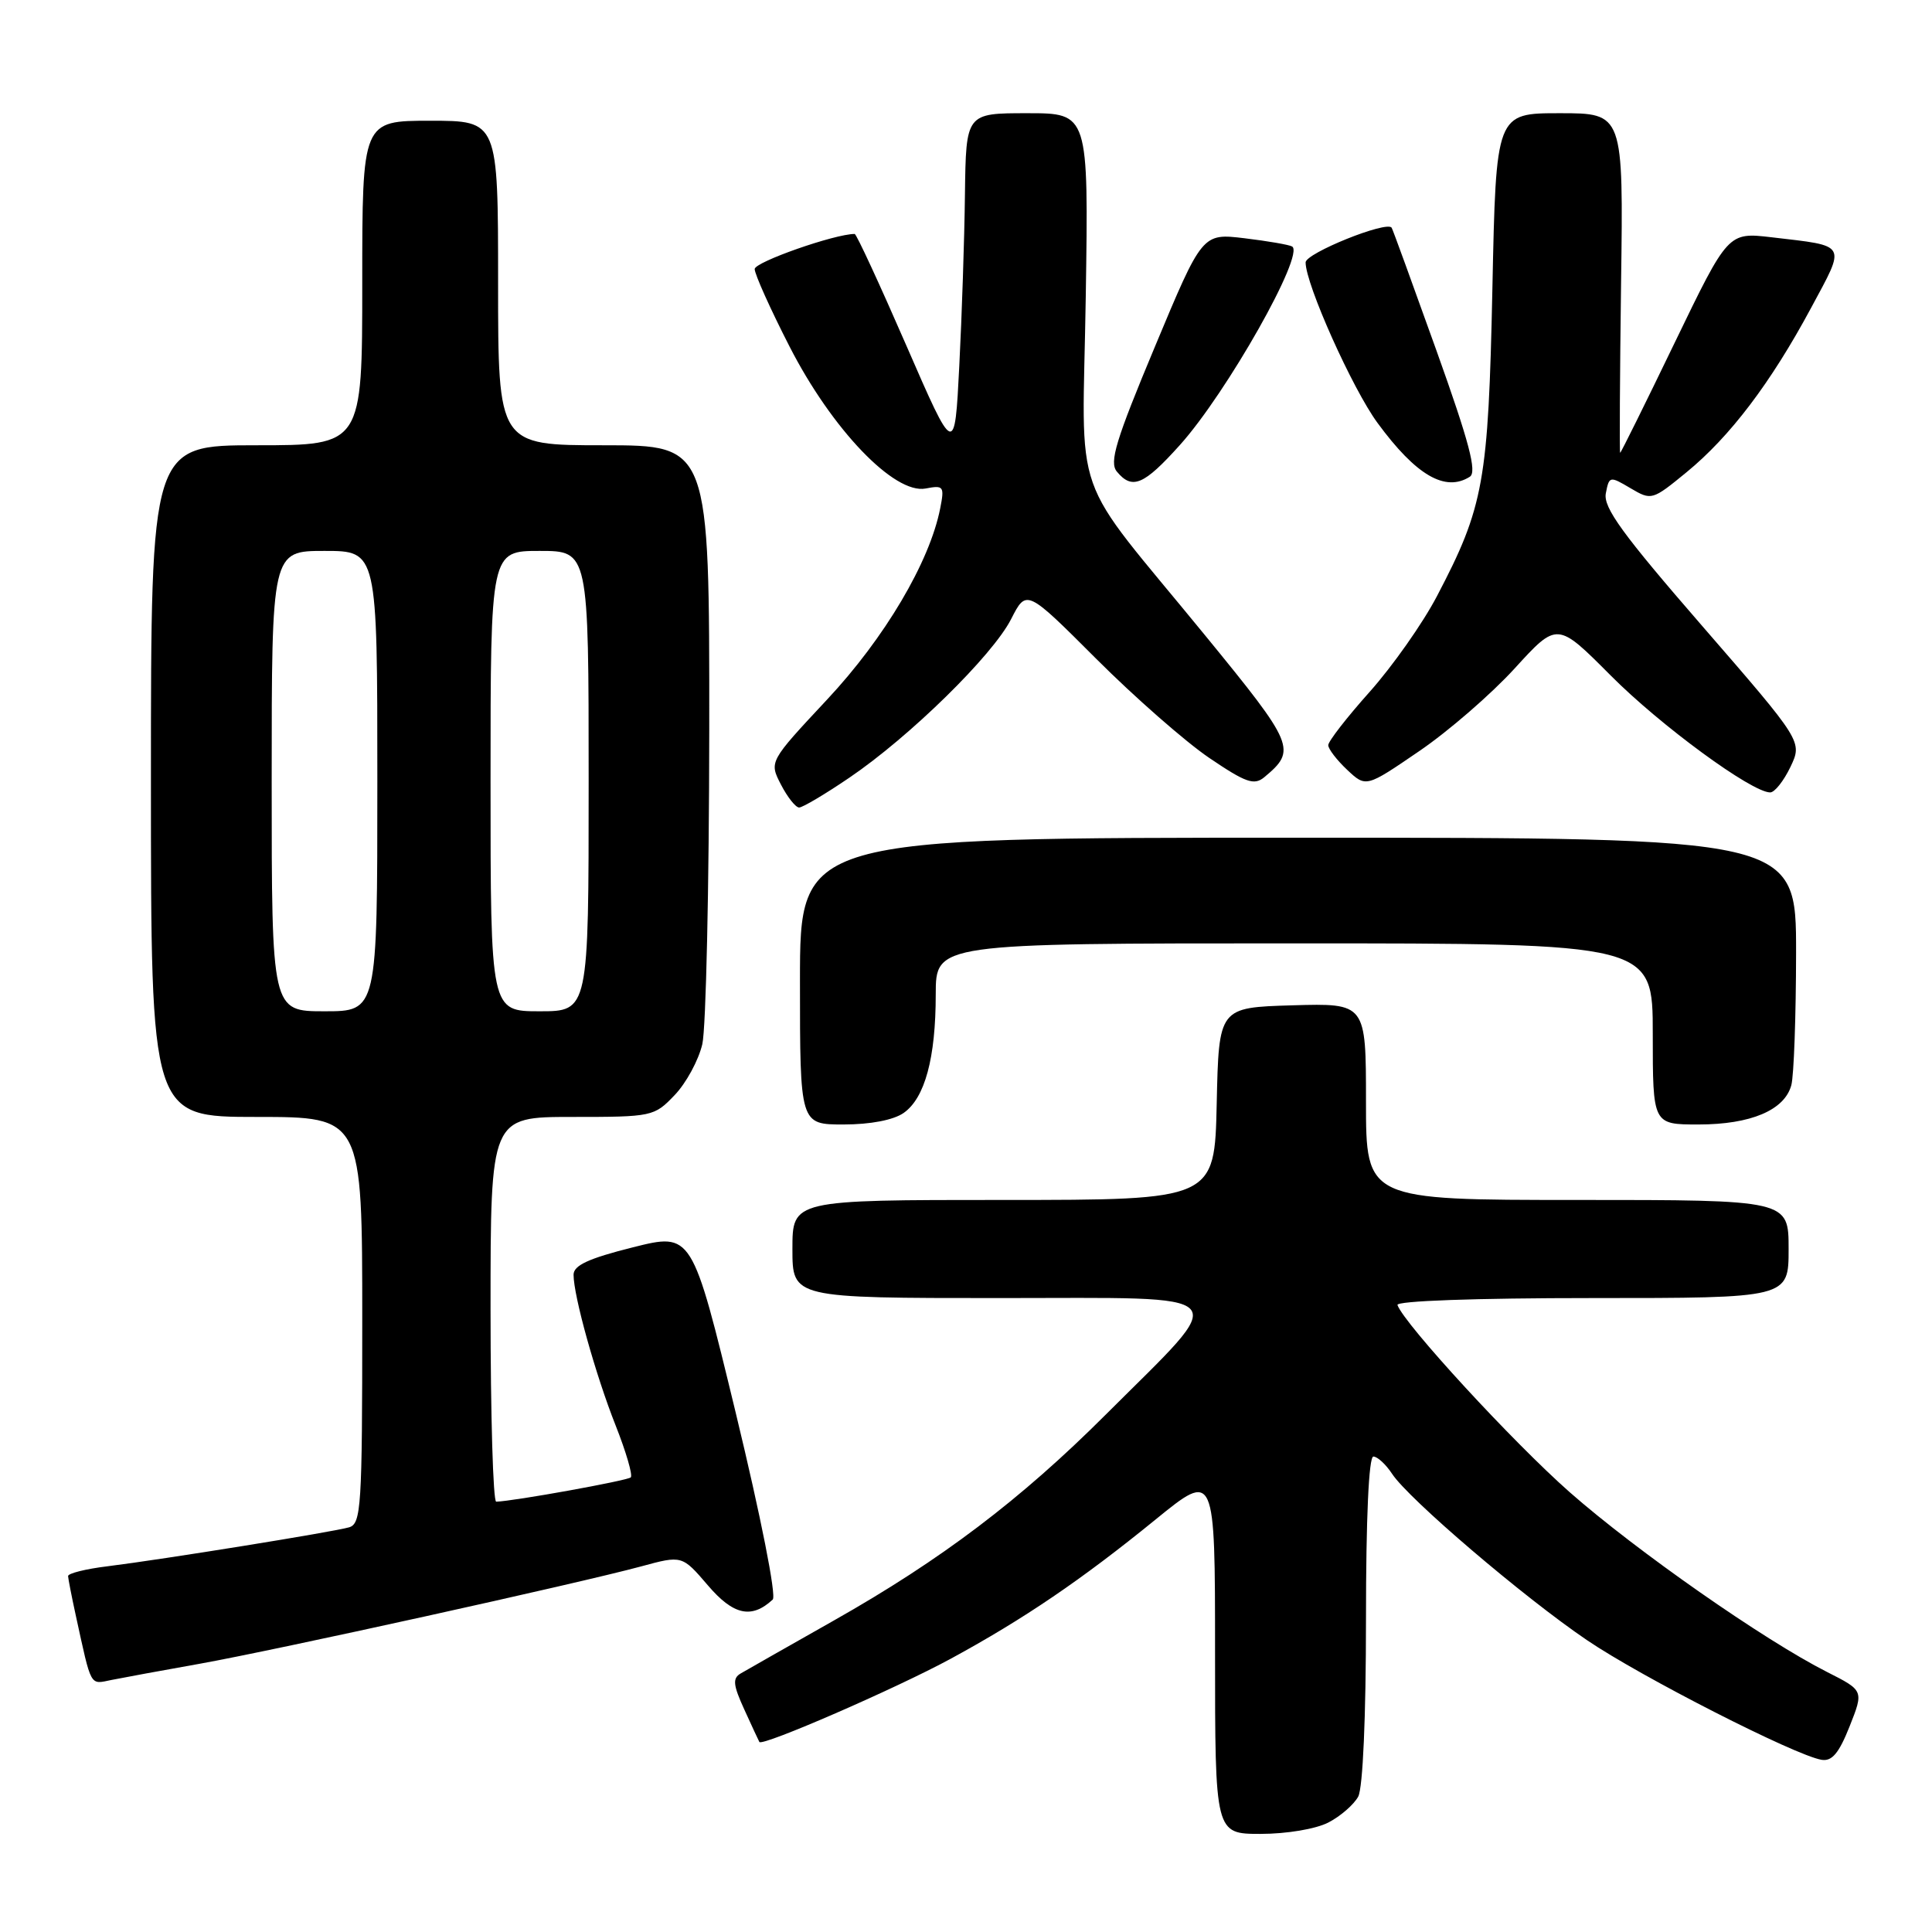 <?xml version="1.0" encoding="UTF-8" standalone="no"?>
<!DOCTYPE svg PUBLIC "-//W3C//DTD SVG 1.1//EN" "http://www.w3.org/Graphics/SVG/1.1/DTD/svg11.dtd" >
<svg xmlns="http://www.w3.org/2000/svg" xmlns:xlink="http://www.w3.org/1999/xlink" version="1.1" viewBox="0 0 256 256">
 <g >
 <path fill="currentColor"
d=" M 176.02 241.49 C 177.63 240.66 179.40 239.11 179.97 238.06 C 180.59 236.91 181.00 227.44 181.00 214.57 C 181.00 201.19 181.37 193.00 181.98 193.00 C 182.51 193.00 183.63 194.03 184.46 195.29 C 186.64 198.62 201.93 211.67 210.30 217.34 C 217.44 222.19 237.80 232.57 241.35 233.18 C 242.74 233.42 243.66 232.33 245.08 228.76 C 246.96 224.01 246.96 224.01 242.10 221.55 C 233.73 217.31 216.86 205.52 208.00 197.73 C 200.53 191.15 186.09 175.47 185.17 172.92 C 184.97 172.38 195.47 172.00 210.92 172.00 C 237.00 172.00 237.00 172.00 237.00 165.50 C 237.00 159.00 237.00 159.00 209.00 159.00 C 181.00 159.00 181.00 159.00 181.00 145.96 C 181.00 132.93 181.00 132.93 171.25 133.21 C 161.50 133.50 161.50 133.50 161.22 146.25 C 160.94 159.00 160.94 159.00 132.97 159.00 C 105.00 159.00 105.00 159.00 105.00 165.50 C 105.00 172.00 105.00 172.00 132.57 172.00 C 164.37 172.00 163.24 170.75 146.52 187.44 C 135.25 198.70 124.72 206.68 110.50 214.72 C 104.45 218.15 98.89 221.30 98.15 221.74 C 97.05 222.38 97.13 223.25 98.62 226.51 C 99.62 228.71 100.52 230.64 100.62 230.82 C 100.98 231.45 118.71 223.74 126.00 219.78 C 135.67 214.52 143.27 209.36 153.10 201.36 C 161.00 194.93 161.00 194.93 161.00 218.96 C 161.00 243.00 161.00 243.00 167.05 243.00 C 170.49 243.00 174.36 242.35 176.02 241.49 Z  M 26.50 220.45 C 36.60 218.64 76.58 209.82 84.94 207.56 C 90.38 206.08 90.38 206.08 93.80 210.07 C 97.17 214.02 99.59 214.55 102.39 211.95 C 102.90 211.47 100.82 200.98 97.49 187.21 C 91.70 163.31 91.70 163.31 83.85 165.28 C 77.98 166.75 76.00 167.67 76.00 168.91 C 76.00 171.72 78.91 182.15 81.57 188.87 C 82.96 192.38 83.86 195.47 83.58 195.76 C 83.15 196.19 68.04 198.92 65.75 198.98 C 65.34 198.99 65.00 187.53 65.00 173.50 C 65.00 148.00 65.00 148.00 75.81 148.00 C 86.43 148.00 86.68 147.95 89.39 145.11 C 90.92 143.52 92.56 140.49 93.06 138.36 C 93.55 136.24 93.96 117.51 93.98 96.75 C 94.00 59.00 94.00 59.00 80.00 59.00 C 66.00 59.00 66.00 59.00 66.00 37.50 C 66.00 16.00 66.00 16.00 57.00 16.00 C 48.00 16.00 48.00 16.00 48.00 37.50 C 48.00 59.00 48.00 59.00 34.00 59.00 C 20.00 59.00 20.00 59.00 20.00 103.50 C 20.00 148.00 20.00 148.00 34.00 148.00 C 48.00 148.00 48.00 148.00 48.00 174.93 C 48.00 199.72 47.86 201.91 46.25 202.38 C 44.15 202.99 21.65 206.62 14.25 207.54 C 11.36 207.89 9.01 208.48 9.02 208.84 C 9.04 209.20 9.49 211.53 10.03 214.00 C 12.16 223.74 11.86 223.19 14.79 222.60 C 16.28 222.30 21.55 221.33 26.50 220.45 Z  M 119.74 147.47 C 122.55 145.50 123.99 140.21 123.99 131.75 C 124.00 125.00 124.00 125.00 171.50 125.00 C 219.00 125.00 219.00 125.00 219.00 137.00 C 219.00 149.00 219.00 149.00 225.05 149.00 C 231.99 149.00 236.47 147.10 237.36 143.79 C 237.70 142.53 237.98 134.64 237.99 126.25 C 238.00 111.00 238.00 111.00 172.00 111.00 C 106.00 111.00 106.00 111.00 106.00 130.00 C 106.00 149.00 106.00 149.00 111.78 149.00 C 115.34 149.00 118.39 148.41 119.74 147.47 Z  M 112.54 103.05 C 120.52 97.64 131.53 86.85 133.98 82.03 C 136.01 78.05 136.01 78.05 145.26 87.30 C 150.34 92.38 157.07 98.28 160.22 100.42 C 165.09 103.72 166.18 104.10 167.53 102.98 C 171.84 99.39 171.56 98.71 159.74 84.26 C 141.48 61.92 143.44 67.47 143.87 39.25 C 144.24 15.00 144.24 15.00 136.12 15.00 C 128.00 15.00 128.00 15.00 127.86 25.75 C 127.79 31.66 127.45 41.90 127.11 48.50 C 126.50 60.50 126.50 60.50 120.08 45.75 C 116.55 37.64 113.48 31.00 113.25 31.00 C 110.60 31.00 100.00 34.72 100.00 35.65 C 100.00 36.33 102.07 40.94 104.61 45.90 C 110.22 56.88 118.50 65.52 122.65 64.73 C 125.04 64.27 125.16 64.44 124.58 67.37 C 123.18 74.48 117.22 84.55 109.58 92.71 C 101.91 100.92 101.91 100.92 103.48 103.96 C 104.34 105.63 105.43 107.00 105.89 107.00 C 106.35 107.00 109.35 105.22 112.54 103.05 Z  M 237.24 101.63 C 238.84 98.26 238.84 98.26 225.59 82.99 C 214.99 70.78 212.42 67.25 212.78 65.37 C 213.22 63.08 213.30 63.06 216.05 64.69 C 218.83 66.33 218.93 66.30 223.48 62.57 C 229.24 57.85 234.63 50.74 239.96 40.83 C 244.63 32.14 244.91 32.64 234.74 31.44 C 228.98 30.77 228.98 30.77 221.92 45.38 C 218.04 53.42 214.78 60.00 214.68 60.00 C 214.58 60.00 214.64 49.88 214.80 37.50 C 215.11 15.00 215.11 15.00 206.67 15.00 C 198.23 15.00 198.23 15.00 197.75 38.25 C 197.21 63.84 196.62 67.14 190.40 79.00 C 188.53 82.58 184.52 88.27 181.50 91.66 C 178.47 95.05 176.00 98.23 176.00 98.74 C 176.00 99.24 177.13 100.71 178.50 102.00 C 181.00 104.35 181.00 104.35 188.05 99.53 C 191.93 96.89 197.63 91.94 200.72 88.55 C 206.34 82.39 206.34 82.39 213.42 89.50 C 220.01 96.13 232.11 105.00 234.56 105.00 C 235.15 105.00 236.35 103.48 237.24 101.63 Z  M 156.34 58.97 C 162.55 52.06 172.95 33.66 171.21 32.66 C 170.82 32.43 167.98 31.94 164.91 31.57 C 159.31 30.90 159.31 30.90 153.03 45.94 C 147.84 58.35 146.96 61.25 147.99 62.49 C 150.02 64.94 151.56 64.29 156.34 58.97 Z  M 194.76 63.17 C 195.73 62.55 194.68 58.58 190.33 46.43 C 187.19 37.67 184.53 30.35 184.40 30.17 C 183.75 29.22 173.00 33.55 173.00 34.77 C 173.00 37.66 179.20 51.51 182.53 56.04 C 187.63 62.99 191.50 65.24 194.76 63.17 Z  M 36.00 103.50 C 36.00 73.00 36.00 73.00 43.00 73.00 C 50.00 73.00 50.00 73.00 50.00 103.50 C 50.00 134.00 50.00 134.00 43.00 134.00 C 36.00 134.00 36.00 134.00 36.00 103.50 Z  M 65.00 103.50 C 65.00 73.00 65.00 73.00 71.50 73.00 C 78.00 73.00 78.00 73.00 78.00 103.50 C 78.00 134.00 78.00 134.00 71.50 134.00 C 65.00 134.00 65.00 134.00 65.00 103.50 Z "/>
</g>
</svg>